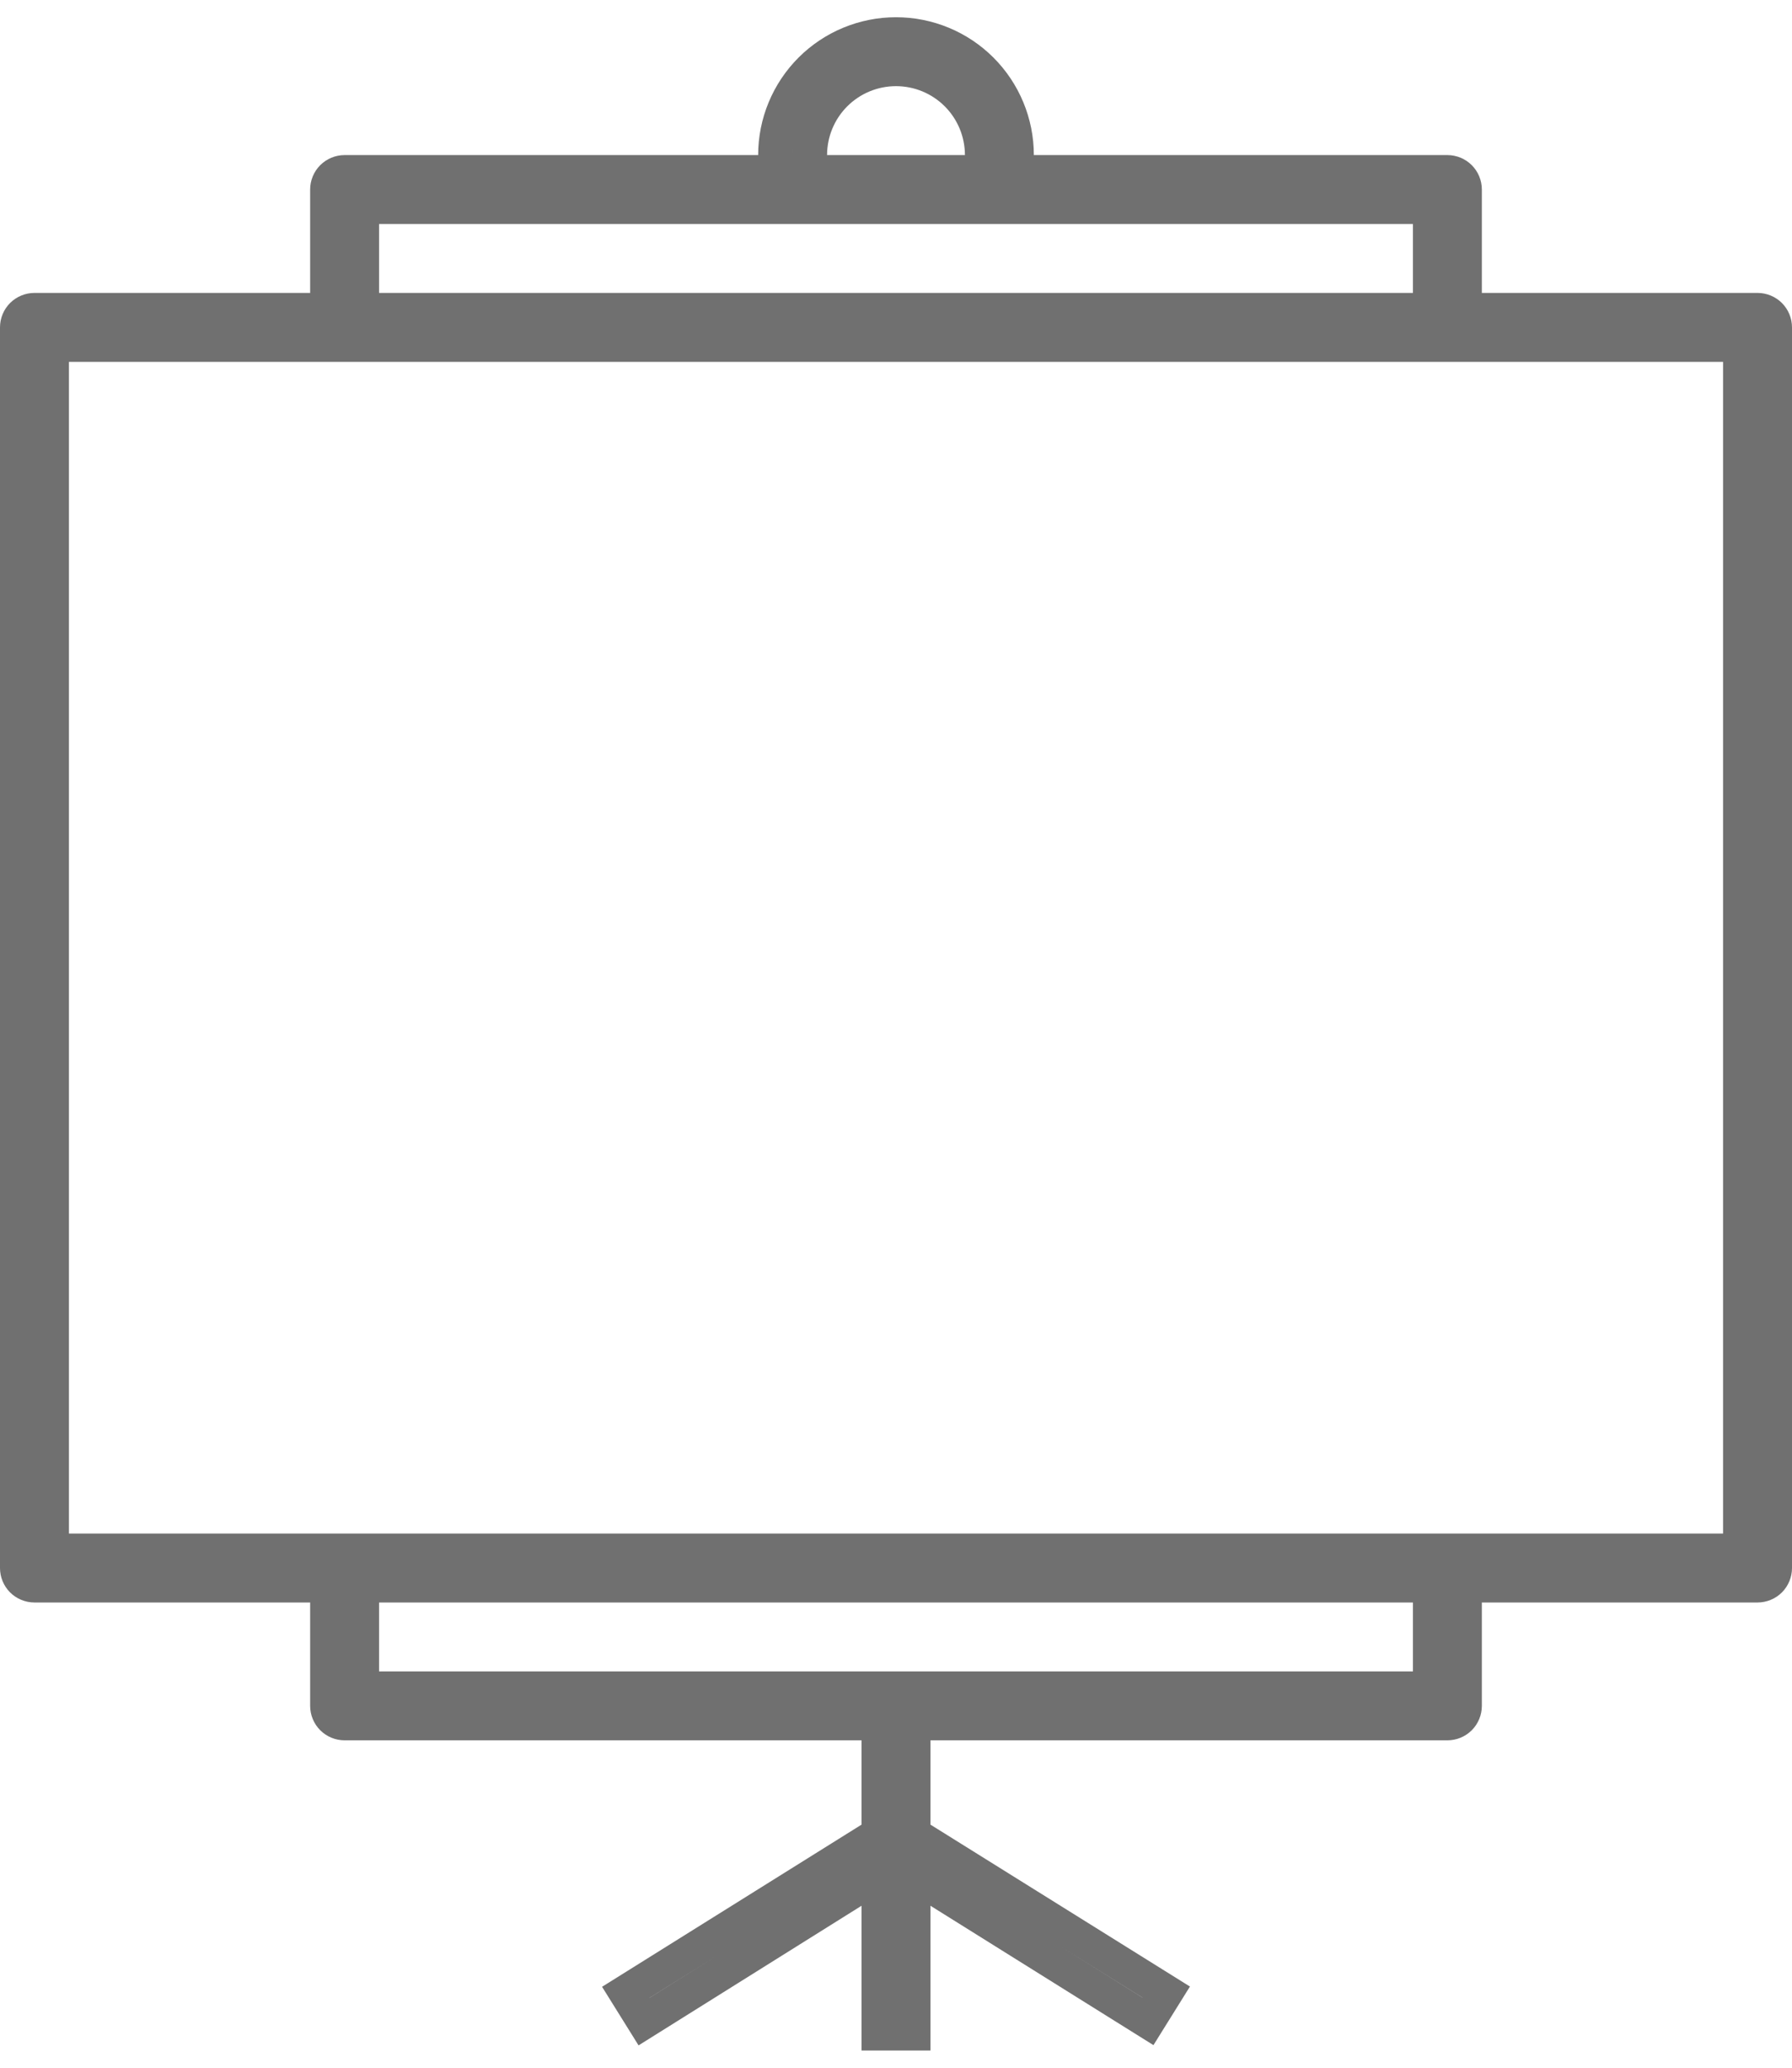 <svg width="52" height="60" viewBox="0 0 52 60" fill="none" xmlns="http://www.w3.org/2000/svg">
<path d="M9 9H9.5V8.5V5.5C9.5 5.367 9.553 5.24 9.646 5.146C9.74 5.053 9.867 5 10 5H22H22.5V4.5C22.5 3.572 22.869 2.682 23.525 2.025C24.181 1.369 25.072 1 26 1C26.928 1 27.819 1.369 28.475 2.025C29.131 2.682 29.5 3.572 29.5 4.5V5H30H42C42.133 5 42.26 5.053 42.354 5.146C42.447 5.24 42.5 5.367 42.5 5.5V8.5V9H43H51C51.133 9 51.26 9.053 51.354 9.146C51.447 9.24 51.5 9.367 51.5 9.5V45.5C51.5 45.633 51.447 45.76 51.354 45.854C51.26 45.947 51.133 46 51 46H43H42.5V46.5V49.5C42.5 49.633 42.447 49.76 42.354 49.854C42.26 49.947 42.133 50 42 50H27H26.5V50.5V52.946V53.223L26.735 53.37L33.841 57.804L33.311 58.655L27.265 54.876L26.5 54.398V55.3V59H25.5V55.3V54.397L24.735 54.876L18.689 58.662L18.159 57.811L25.265 53.37L25.5 53.223V52.946V50.5V50H25H10C9.867 50 9.74 49.947 9.646 49.854C9.553 49.76 9.5 49.633 9.5 49.5V46.5V46H9H1C0.867 46 0.74 45.947 0.646 45.854C0.553 45.76 0.5 45.633 0.5 45.5V9.5C0.5 9.367 0.553 9.24 0.646 9.146C0.74 9.053 0.867 9 1 9H9ZM41 49H41.5V48.5V46.5V46H41H11H10.5V46.5V48.5V49H11H41ZM50 45H50.5V44.5V10.5V10H50H2H1.5V10.5V44.5V45H2H50ZM28 5H28.5V4.5C28.5 3.837 28.237 3.201 27.768 2.732C27.299 2.263 26.663 2 26 2C25.337 2 24.701 2.263 24.232 2.732C23.763 3.201 23.5 3.837 23.5 4.5V5H24H28ZM11 6H10.5V6.5V8.5V9H11H41H41.5V8.5V6.5V6H41H11Z" stroke="black" stroke-opacity="0.56"/>
</svg>
